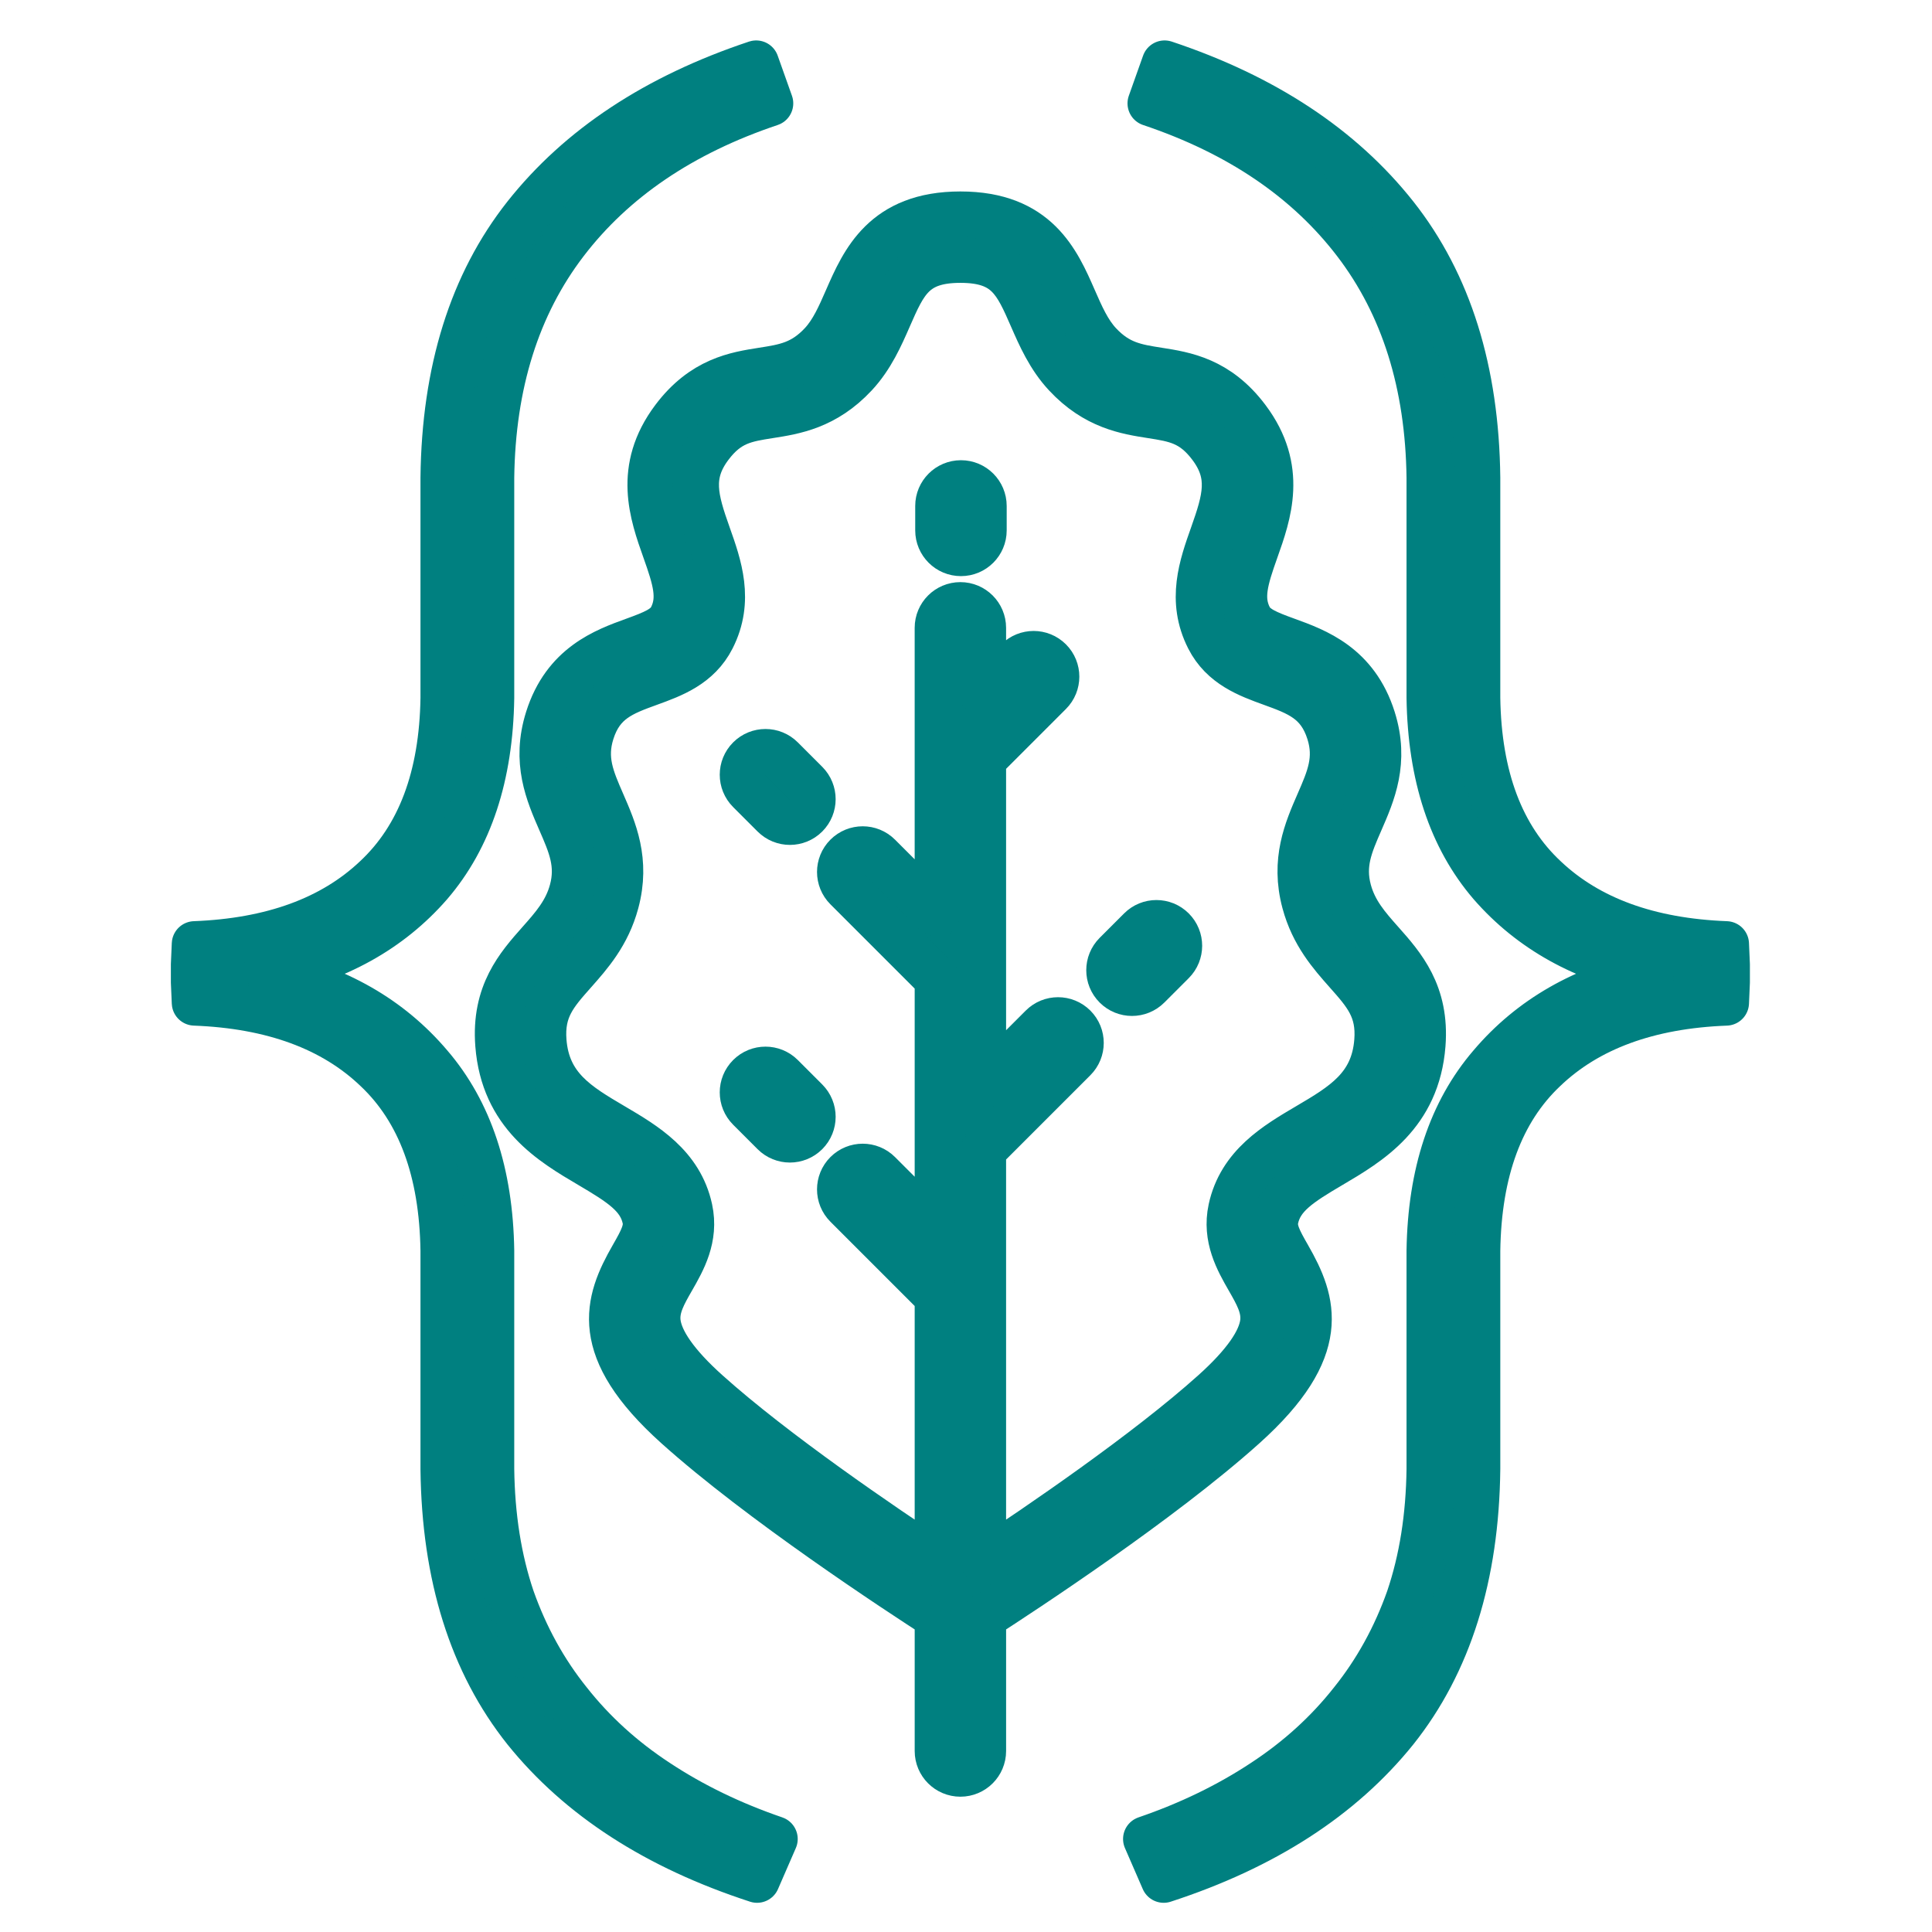 <?xml version="1.0" encoding="UTF-8" standalone="no"?>
<!-- Generator: Adobe Illustrator 19.0.0, SVG Export Plug-In . SVG Version: 6.00 Build 0)  -->

<svg
   version="1.1"
   id="Capa_1"
   x="0px"
   y="0px"
   viewBox="0 0 344.109 344.109"
   xml:space="preserve"
   inkscape:version="1.2.2 (b0a8486541, 2022-12-01)"
   width="344.109"
   height="344.109"
   sodipodi:docname="oakbrace.svg"
   xmlns:inkscape="http://www.inkscape.org/namespaces/inkscape"
   xmlns:sodipodi="http://sodipodi.sourceforge.net/DTD/sodipodi-0.dtd"
   xmlns="http://www.w3.org/2000/svg"
   xmlns:svg="http://www.w3.org/2000/svg"
   xmlns:rdf="http://www.w3.org/1999/02/22-rdf-syntax-ns#"
   xmlns:cc="http://creativecommons.org/ns#"
   xmlns:dc="http://purl.org/dc/elements/1.1/"><defs
     id="defs3095" /><sodipodi:namedview
     pagecolor="#ffffff"
     bordercolor="#666666"
     borderopacity="1"
     objecttolerance="10"
     gridtolerance="10"
     guidetolerance="10"
     inkscape:pageopacity="0"
     inkscape:pageshadow="2"
     inkscape:window-width="1920"
     inkscape:window-height="1012"
     id="namedview3093"
     showgrid="false"
     inkscape:zoom="2.1273152"
     inkscape:cx="90.724683"
     inkscape:cy="175.10334"
     inkscape:window-x="0"
     inkscape:window-y="0"
     inkscape:window-maximized="1"
     inkscape:current-layer="Capa_1"
     inkscape:showpageshadow="2"
     inkscape:pagecheckerboard="0"
     inkscape:deskcolor="#d1d1d1" /><g
     id="g3063" /><g
     id="g3065" /><g
     id="g3067" /><g
     id="g3069" /><g
     id="g3071" /><g
     id="g3073" /><g
     id="g3075" /><g
     id="g3077" /><g
     id="g3079" /><g
     id="g3081" /><g
     id="g3083" /><g
     id="g3085" /><g
     id="g3087" /><g
     id="g3089" /><g
     id="g3091" /><g
     id="g3371"
     transform="matrix(0.544,0,0,0.544,32.164,38.164)"
     style="fill:#008080;fill-opacity:1;stroke:#008080;stroke-width:14.95;stroke-linecap:round;stroke-linejoin:round;stroke-miterlimit:4;stroke-dasharray:none;stroke-opacity:1"><g
       id="g3323"
       style="fill:#008080;fill-opacity:1;stroke:#008080;stroke-width:14.95;stroke-linecap:round;stroke-linejoin:round;stroke-miterlimit:4;stroke-dasharray:none;stroke-opacity:1"><path
         id="path3325"
         d="m 255.5,88 c -4.142,0 -7.5,3.358 -7.5,7.5 v 8 c 0,4.142 3.358,7.5 7.5,7.5 4.142,0 7.5,-3.358 7.5,-7.5 v -8 c 0,-4.142 -3.358,-7.5 -7.5,-7.5 z"
         inkscape:connector-curvature="0"
         style="fill:#008080;fill-opacity:1;stroke:#008080;stroke-width:14.95;stroke-linecap:round;stroke-linejoin:round;stroke-miterlimit:4;stroke-dasharray:none;stroke-opacity:1" /><path
         id="path3329"
         d="m 196.803,282.197 c -2.929,-2.929 -7.678,-2.929 -10.606,0 -2.929,2.929 -2.929,7.677 0,10.606 l 8,8 c 1.464,1.464 3.384,2.197 5.303,2.197 1.919,0 3.839,-0.732 5.303,-2.197 2.929,-2.929 2.929,-7.677 0,-10.606 z"
         inkscape:connector-curvature="0"
         style="fill:#008080;fill-opacity:1;stroke:#008080;stroke-width:14.95;stroke-linecap:round;stroke-linejoin:round;stroke-miterlimit:4;stroke-dasharray:none;stroke-opacity:1" /><path
         id="path3331"
         d="m 314.197,234.197 -8,8 c -2.929,2.929 -2.929,7.677 0,10.606 1.464,1.464 3.384,2.197 5.303,2.197 1.919,0 3.839,-0.732 5.303,-2.197 l 8,-8 c 2.929,-2.929 2.929,-7.677 0,-10.606 -2.928,-2.929 -7.678,-2.929 -10.606,0 z"
         inkscape:connector-curvature="0"
         style="fill:#008080;fill-opacity:1;stroke:#008080;stroke-width:14.95;stroke-linecap:round;stroke-linejoin:round;stroke-miterlimit:4;stroke-dasharray:none;stroke-opacity:1" /><path
         id="path3333"
         d="m 196.803,178.197 c -2.929,-2.929 -7.678,-2.929 -10.606,0 -2.929,2.929 -2.929,7.677 0,10.606 l 8,8 c 1.464,1.464 3.384,2.197 5.303,2.197 1.919,0 3.839,-0.732 5.303,-2.197 2.929,-2.929 2.929,-7.677 0,-10.606 z"
         inkscape:connector-curvature="0"
         style="fill:#008080;fill-opacity:1;stroke:#008080;stroke-width:14.95;stroke-linecap:round;stroke-linejoin:round;stroke-miterlimit:4;stroke-dasharray:none;stroke-opacity:1" /></g><g
       id="g3335"
       style="fill:#008080;fill-opacity:1;stroke:#008080;stroke-width:14.95;stroke-linecap:round;stroke-linejoin:round;stroke-miterlimit:4;stroke-dasharray:none;stroke-opacity:1" /><g
       id="g3337"
       style="fill:#008080;fill-opacity:1;stroke:#008080;stroke-width:14.95;stroke-linecap:round;stroke-linejoin:round;stroke-miterlimit:4;stroke-dasharray:none;stroke-opacity:1" /><g
       id="g3339"
       style="fill:#008080;fill-opacity:1;stroke:#008080;stroke-width:14.95;stroke-linecap:round;stroke-linejoin:round;stroke-miterlimit:4;stroke-dasharray:none;stroke-opacity:1" /><g
       id="g3341"
       style="fill:#008080;fill-opacity:1;stroke:#008080;stroke-width:14.95;stroke-linecap:round;stroke-linejoin:round;stroke-miterlimit:4;stroke-dasharray:none;stroke-opacity:1" /><g
       id="g3343"
       style="fill:#008080;fill-opacity:1;stroke:#008080;stroke-width:14.95;stroke-linecap:round;stroke-linejoin:round;stroke-miterlimit:4;stroke-dasharray:none;stroke-opacity:1" /><g
       id="g3345"
       style="fill:#008080;fill-opacity:1;stroke:#008080;stroke-width:14.95;stroke-linecap:round;stroke-linejoin:round;stroke-miterlimit:4;stroke-dasharray:none;stroke-opacity:1" /><g
       id="g3347"
       style="fill:#008080;fill-opacity:1;stroke:#008080;stroke-width:14.95;stroke-linecap:round;stroke-linejoin:round;stroke-miterlimit:4;stroke-dasharray:none;stroke-opacity:1" /><g
       id="g3349"
       style="fill:#008080;fill-opacity:1;stroke:#008080;stroke-width:14.95;stroke-linecap:round;stroke-linejoin:round;stroke-miterlimit:4;stroke-dasharray:none;stroke-opacity:1" /><g
       id="g3351"
       style="fill:#008080;fill-opacity:1;stroke:#008080;stroke-width:14.95;stroke-linecap:round;stroke-linejoin:round;stroke-miterlimit:4;stroke-dasharray:none;stroke-opacity:1" /><g
       id="g3353"
       style="fill:#008080;fill-opacity:1;stroke:#008080;stroke-width:14.95;stroke-linecap:round;stroke-linejoin:round;stroke-miterlimit:4;stroke-dasharray:none;stroke-opacity:1" /><g
       id="g3355"
       style="fill:#008080;fill-opacity:1;stroke:#008080;stroke-width:14.95;stroke-linecap:round;stroke-linejoin:round;stroke-miterlimit:4;stroke-dasharray:none;stroke-opacity:1" /><g
       id="g3357"
       style="fill:#008080;fill-opacity:1;stroke:#008080;stroke-width:14.95;stroke-linecap:round;stroke-linejoin:round;stroke-miterlimit:4;stroke-dasharray:none;stroke-opacity:1" /><g
       id="g3359"
       style="fill:#008080;fill-opacity:1;stroke:#008080;stroke-width:14.95;stroke-linecap:round;stroke-linejoin:round;stroke-miterlimit:4;stroke-dasharray:none;stroke-opacity:1" /><g
       id="g3361"
       style="fill:#008080;fill-opacity:1;stroke:#008080;stroke-width:14.95;stroke-linecap:round;stroke-linejoin:round;stroke-miterlimit:4;stroke-dasharray:none;stroke-opacity:1" /><g
       id="g3363"
       style="fill:#008080;fill-opacity:1;stroke:#008080;stroke-width:14.95;stroke-linecap:round;stroke-linejoin:round;stroke-miterlimit:4;stroke-dasharray:none;stroke-opacity:1" /></g><path
     style="fill:#008080;fill-opacity:1;stroke:#008080;stroke-width:8.127;stroke-linecap:round;stroke-linejoin:round;stroke-miterlimit:4;stroke-dasharray:none;stroke-opacity:1"
     inkscape:connector-curvature="0"
     d="m 246.004,167.787 c -2.445,-2.757 -4.753,-5.36 -5.779,-9.184 -1.254,-4.674 0.223,-8.06 2.094,-12.346 2.167,-4.966 4.622,-10.594 2.206,-18.265 -2.99,-9.49 -10.109,-12.074 -15.307,-13.961 -3.52,-1.277 -5.726,-2.157 -6.69,-4.055 -1.743,-3.431 -0.702,-6.785 1.139,-11.972 2.297,-6.472 5.157,-14.526 -1.512,-23.418 -5.228,-6.97 -11.115,-7.891 -15.845,-8.631 -3.991,-0.624 -7.144,-1.118 -10.527,-4.748 -1.975,-2.119 -3.209,-4.94 -4.515,-7.927 -2.946,-6.735 -6.612,-15.115 -20.212,-15.115 -13.6,0 -17.266,8.381 -20.212,15.115 -1.306,2.987 -2.54,5.808 -4.515,7.927 -3.383,3.631 -6.536,4.124 -10.527,4.748 -4.73,0.74 -10.617,1.661 -15.845,8.631 -6.669,8.892 -3.81,16.946 -1.512,23.418 1.842,5.188 2.882,8.541 1.139,11.972 -0.964,1.899 -3.171,2.778 -6.69,4.055 -5.198,1.887 -12.318,4.471 -15.307,13.961 -2.416,7.67 0.039,13.298 2.206,18.265 1.87,4.286 3.348,7.672 2.094,12.346 -1.026,3.823 -3.334,6.427 -5.779,9.184 -3.799,4.284 -8.105,9.14 -7.395,18.281 0.965,12.427 9.51,17.459 16.376,21.503 5.503,3.241 8.921,5.433 9.797,9.485 0.426,1.972 -0.516,3.747 -2.218,6.716 -4.63,8.075 -7.516,16.463 7.827,30.247 14.841,13.331 39.446,29.458 46.485,33.99 v 23.861 c 0,2.252 1.825,4.077 4.077,4.077 2.252,0 4.077,-1.825 4.077,-4.077 v -23.861 c 7.039,-4.532 31.644,-20.658 46.485,-33.99 15.344,-13.783 12.458,-22.172 7.827,-30.247 -1.702,-2.968 -2.645,-4.744 -2.218,-6.716 0.876,-4.052 4.293,-6.244 9.797,-9.485 6.866,-4.043 15.411,-9.075 16.376,-21.503 0.71,-9.141 -3.595,-13.997 -7.394,-18.281 z m -0.736,17.65 c -0.636,8.189 -6.08,11.396 -12.384,15.108 -5.603,3.3 -11.953,7.04 -13.629,14.788 -1.109,5.13 1.233,9.214 3.115,12.495 1.531,2.67 2.854,4.977 2.577,7.621 -0.354,3.381 -3.308,7.587 -8.78,12.503 -11.982,10.763 -31.194,23.828 -41.036,30.315 v -49.025 c 0,-5.5e-4 0,-0.002 0,-0.003 v -24.403 l 16.201,-16.201 c 1.592,-1.592 1.592,-4.173 0,-5.765 -1.592,-1.592 -4.174,-1.592 -5.765,0 L 175.131,193.305 v -20.598 c 0,-5.5e-4 0,-0.002 0,-0.003 v -37.449 l 11.852,-11.852 c 1.592,-1.592 1.592,-4.173 0,-5.765 -1.592,-1.592 -4.174,-1.592 -5.765,0 l -6.087,6.086 v -11.901 c 0,-2.252 -1.825,-4.077 -4.077,-4.077 -2.252,0 -4.077,1.825 -4.077,4.077 v 21.743 c 0,5.5e-4 0,0.002 0,0.003 v 29.295 L 156.542,152.428 c -1.592,-1.592 -4.174,-1.592 -5.765,0 -1.592,1.592 -1.592,4.173 0,5.765 l 16.201,16.201 v 28.752 c 0,5.5e-4 0,0.002 0,0.003 v 16.249 l -10.436,-10.436 c -1.592,-1.592 -4.174,-1.592 -5.765,0 -1.592,1.592 -1.592,4.173 0,5.765 l 16.201,16.202 v 47.338 c -9.841,-6.486 -29.049,-19.547 -41.036,-30.315 -5.472,-4.916 -8.426,-9.122 -8.78,-12.503 -0.277,-2.645 1.045,-4.951 2.577,-7.621 1.882,-3.282 4.224,-7.365 3.115,-12.495 -1.675,-7.749 -8.026,-11.489 -13.629,-14.788 -6.304,-3.713 -11.748,-6.918 -12.384,-15.108 -0.442,-5.69 1.994,-8.437 5.366,-12.24 2.826,-3.187 6.029,-6.8 7.553,-12.481 1.994,-7.431 -0.391,-12.898 -2.496,-17.72 -1.9,-4.355 -3.401,-7.795 -1.903,-12.553 1.78,-5.65 5.545,-7.016 10.312,-8.747 4.081,-1.481 8.706,-3.16 11.178,-8.028 3.417,-6.727 1.217,-12.925 -0.725,-18.393 -2.29,-6.45 -3.498,-10.664 0.352,-15.797 3.239,-4.318 6.319,-4.801 10.582,-5.468 4.423,-0.692 9.928,-1.553 15.232,-7.246 2.922,-3.137 4.568,-6.898 6.02,-10.218 2.791,-6.379 4.475,-10.229 12.742,-10.229 8.267,0 9.951,3.85 12.741,10.229 1.452,3.319 3.097,7.082 6.02,10.218 5.304,5.693 10.809,6.554 15.232,7.246 4.263,0.667 7.343,1.149 10.582,5.468 3.849,5.132 2.641,9.347 0.351,15.798 -1.941,5.469 -4.141,11.667 -0.725,18.393 2.472,4.868 7.098,6.547 11.178,8.028 4.767,1.73 8.532,3.097 10.312,8.747 1.499,4.757 -0.002,8.198 -1.903,12.553 -2.104,4.823 -4.49,10.289 -2.496,17.72 1.524,5.681 4.727,9.293 7.553,12.481 3.373,3.801 5.809,6.549 5.367,12.239 z"
     id="path3327" /><g
     id="text4162"
     style="font-style:normal;font-variant:normal;font-stretch:normal;font-size:325.166px;line-height:125%;font-family:'Roboto Mono Thin for Powerline';-inkscape-font-specification:'Roboto Mono Thin for Powerline Semi-Light';letter-spacing:0px;word-spacing:0px;fill:#008080;fill-opacity:1;stroke:#008080;stroke-width:8.127;stroke-linecap:round;stroke-linejoin:round;stroke-dasharray:none;stroke-opacity:1"
     transform="translate(6,8)"><path
       id="path3058"
       style="font-family:'Roboto Mono Thin for Powerline';-inkscape-font-specification:'Roboto Mono Thin for Powerline Semi-Light';fill:#008080;stroke:#008080;stroke-width:8.127;stroke-dasharray:none"
       d="M 128.843,326.844 C 110.954,321.022 97.194,312.131 87.562,300.17 78.036,288.209 73.167,272.702 72.955,253.649 v -38.899 c -0.212,-14.184 -4.181,-24.927 -11.908,-32.231 -7.727,-7.409 -18.524,-11.379 -32.39,-11.908 l -0.159,-3.652 v -3.175 l 0.159,-3.652 c 13.76,-0.529 24.504,-4.446 32.231,-11.749 7.833,-7.303 11.855,-17.994 12.067,-32.072 V 77.095 C 73.167,58.042 78.036,42.482 87.562,30.416 97.194,18.243 110.902,9.193 128.684,3.265 l 2.54,7.145 C 115.453,15.703 103.28,23.959 94.707,35.179 86.133,46.399 81.74,60.371 81.529,77.095 v 39.217 c -0.212,13.866 -3.864,24.927 -10.955,33.183 -7.092,8.15 -16.618,13.443 -28.579,15.877 11.961,2.54 21.487,7.992 28.579,16.354 7.092,8.256 10.743,19.264 10.955,33.025 v 38.899 c 0.106,8.468 1.323,16.142 3.652,23.022 2.434,6.88 5.822,13.019 10.161,18.418 4.34,5.504 9.579,10.267 15.718,14.29 6.245,4.128 13.231,7.515 20.958,10.161 l -3.175,7.304" /></g><g
     id="text4166"
     style="font-style:normal;font-variant:normal;font-stretch:normal;font-size:325.166px;line-height:125%;font-family:'Roboto Mono Thin for Powerline';-inkscape-font-specification:'Roboto Mono Thin for Powerline Semi-Light';letter-spacing:0px;word-spacing:0px;fill:#008080;fill-opacity:1;stroke:#008080;stroke-width:8.127;stroke-linecap:round;stroke-linejoin:round;stroke-dasharray:none;stroke-opacity:1"
     transform="matrix(-1,0,0,1,6,8)"><path
       id="path3061"
       style="font-family:'Roboto Mono Thin for Powerline';-inkscape-font-specification:'Roboto Mono Thin for Powerline Semi-Light';fill:#008080;stroke:#008080;stroke-width:8.127;stroke-dasharray:none"
       d="m -201.266,326.844 c -17.888,-5.822 -31.649,-14.713 -41.281,-26.674 -9.526,-11.961 -14.395,-27.468 -14.607,-46.52 v -38.899 c -0.212,-14.184 -4.181,-24.927 -11.908,-32.231 -7.727,-7.409 -18.524,-11.379 -32.39,-11.908 l -0.159,-3.652 v -3.175 l 0.159,-3.652 c 13.76,-0.529 24.504,-4.446 32.231,-11.749 7.833,-7.303 11.855,-17.994 12.067,-32.072 V 77.095 c 0.212,-19.052 5.081,-34.612 14.607,-46.679 9.632,-12.172 23.339,-21.222 41.122,-27.15 l 2.54,7.145 c -15.772,5.293 -27.944,13.549 -36.518,24.768 -8.574,11.22 -12.967,25.192 -13.178,41.916 v 39.217 c -0.212,13.866 -3.864,24.927 -10.955,33.183 -7.092,8.15 -16.618,13.443 -28.579,15.877 11.961,2.54 21.487,7.992 28.579,16.354 7.092,8.256 10.743,19.264 10.955,33.025 v 38.899 c 0.106,8.468 1.323,16.142 3.652,23.022 2.434,6.88 5.822,13.019 10.161,18.418 4.34,5.504 9.579,10.267 15.718,14.29 6.245,4.128 13.231,7.515 20.958,10.161 l -3.175,7.304" /></g></svg>
